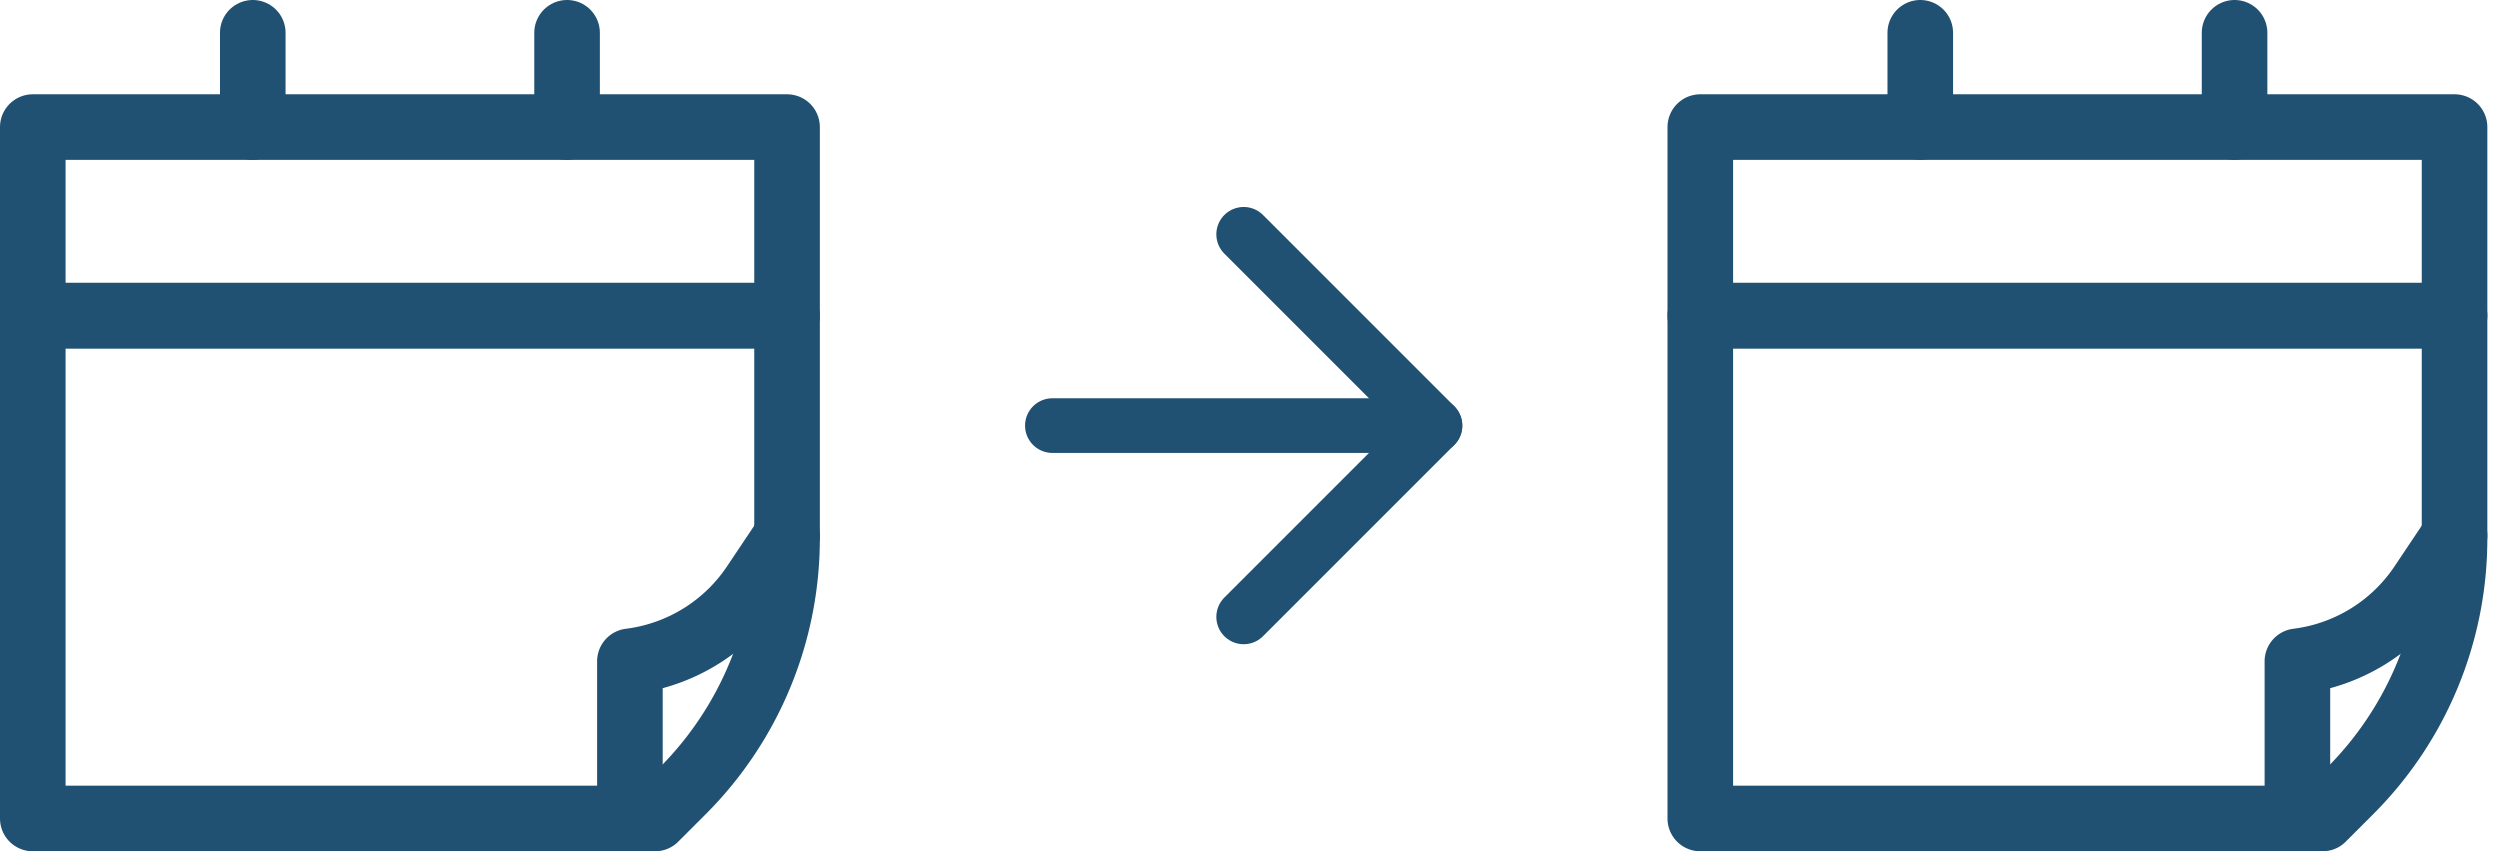 <svg xmlns="http://www.w3.org/2000/svg" width="76.234" height="25.958" viewBox="0 0 76.234 25.958">
  <defs>
    <style>
      .cls-1, .cls-2 {
        fill: none;
        stroke: #205072;
        stroke-linecap: round;
        stroke-linejoin: round;
      }

      .cls-1 {
        stroke-miterlimit: 10;
        stroke-width: 2px;
      }

      .cls-2 {
        stroke-width: 1.667px;
      }
    </style>
  </defs>
  <g id="Group_31" data-name="Group 31" transform="translate(-157.909 -111.768)">
    <g id="calendar" transform="translate(158.909 112.768)">
      <g id="Date">
        <rect id="Rectangle" class="cls-1" width="23" height="5.75" transform="translate(0 2.875)"/>
        <path id="Path" class="cls-1" d="M.479,0V2.875" transform="translate(6.229)"/>
        <path id="Path-2" data-name="Path" class="cls-1" d="M.479,0V2.875" transform="translate(15.813)"/>
        <path id="Path-3" data-name="Path" class="cls-1" d="M23,0H0V15.333H18.975l.862-.862A10.882,10.882,0,0,0,23,6.8Z" transform="translate(0 8.625)"/>
        <path id="Path-4" data-name="Path" class="cls-1" d="M0,8.625V3.833H0a5.368,5.368,0,0,0,3.833-2.4L4.792,0" transform="translate(18.208 15.333)"/>
      </g>
    </g>
    <g id="calendar-2" data-name="calendar" transform="translate(209.757 112.768)">
      <g id="Date-2" data-name="Date">
        <rect id="Rectangle-2" data-name="Rectangle" class="cls-1" width="23" height="5.75" transform="translate(0 2.875)"/>
        <path id="Path-5" data-name="Path" class="cls-1" d="M.479,0V2.875" transform="translate(6.229)"/>
        <path id="Path-6" data-name="Path" class="cls-1" d="M.479,0V2.875" transform="translate(15.813)"/>
        <path id="Path-7" data-name="Path" class="cls-1" d="M23,0H0V15.333H18.975l.862-.862A10.882,10.882,0,0,0,23,6.8Z" transform="translate(0 8.625)"/>
        <path id="Path-8" data-name="Path" class="cls-1" d="M0,8.625V3.833H0a5.368,5.368,0,0,0,3.833-2.4L4.792,0" transform="translate(18.208 15.333)"/>
      </g>
    </g>
    <g id="Icon_feather-arrow-right" data-name="Icon feather-arrow-right" transform="translate(185.833 114.746)">
      <path id="Path_29" data-name="Path 29" class="cls-2" d="M4.167,10H15.833"/>
      <path id="Path_30" data-name="Path 30" class="cls-2" d="M10,4.167,15.833,10,10,15.833"/>
    </g>
  </g>
</svg>
